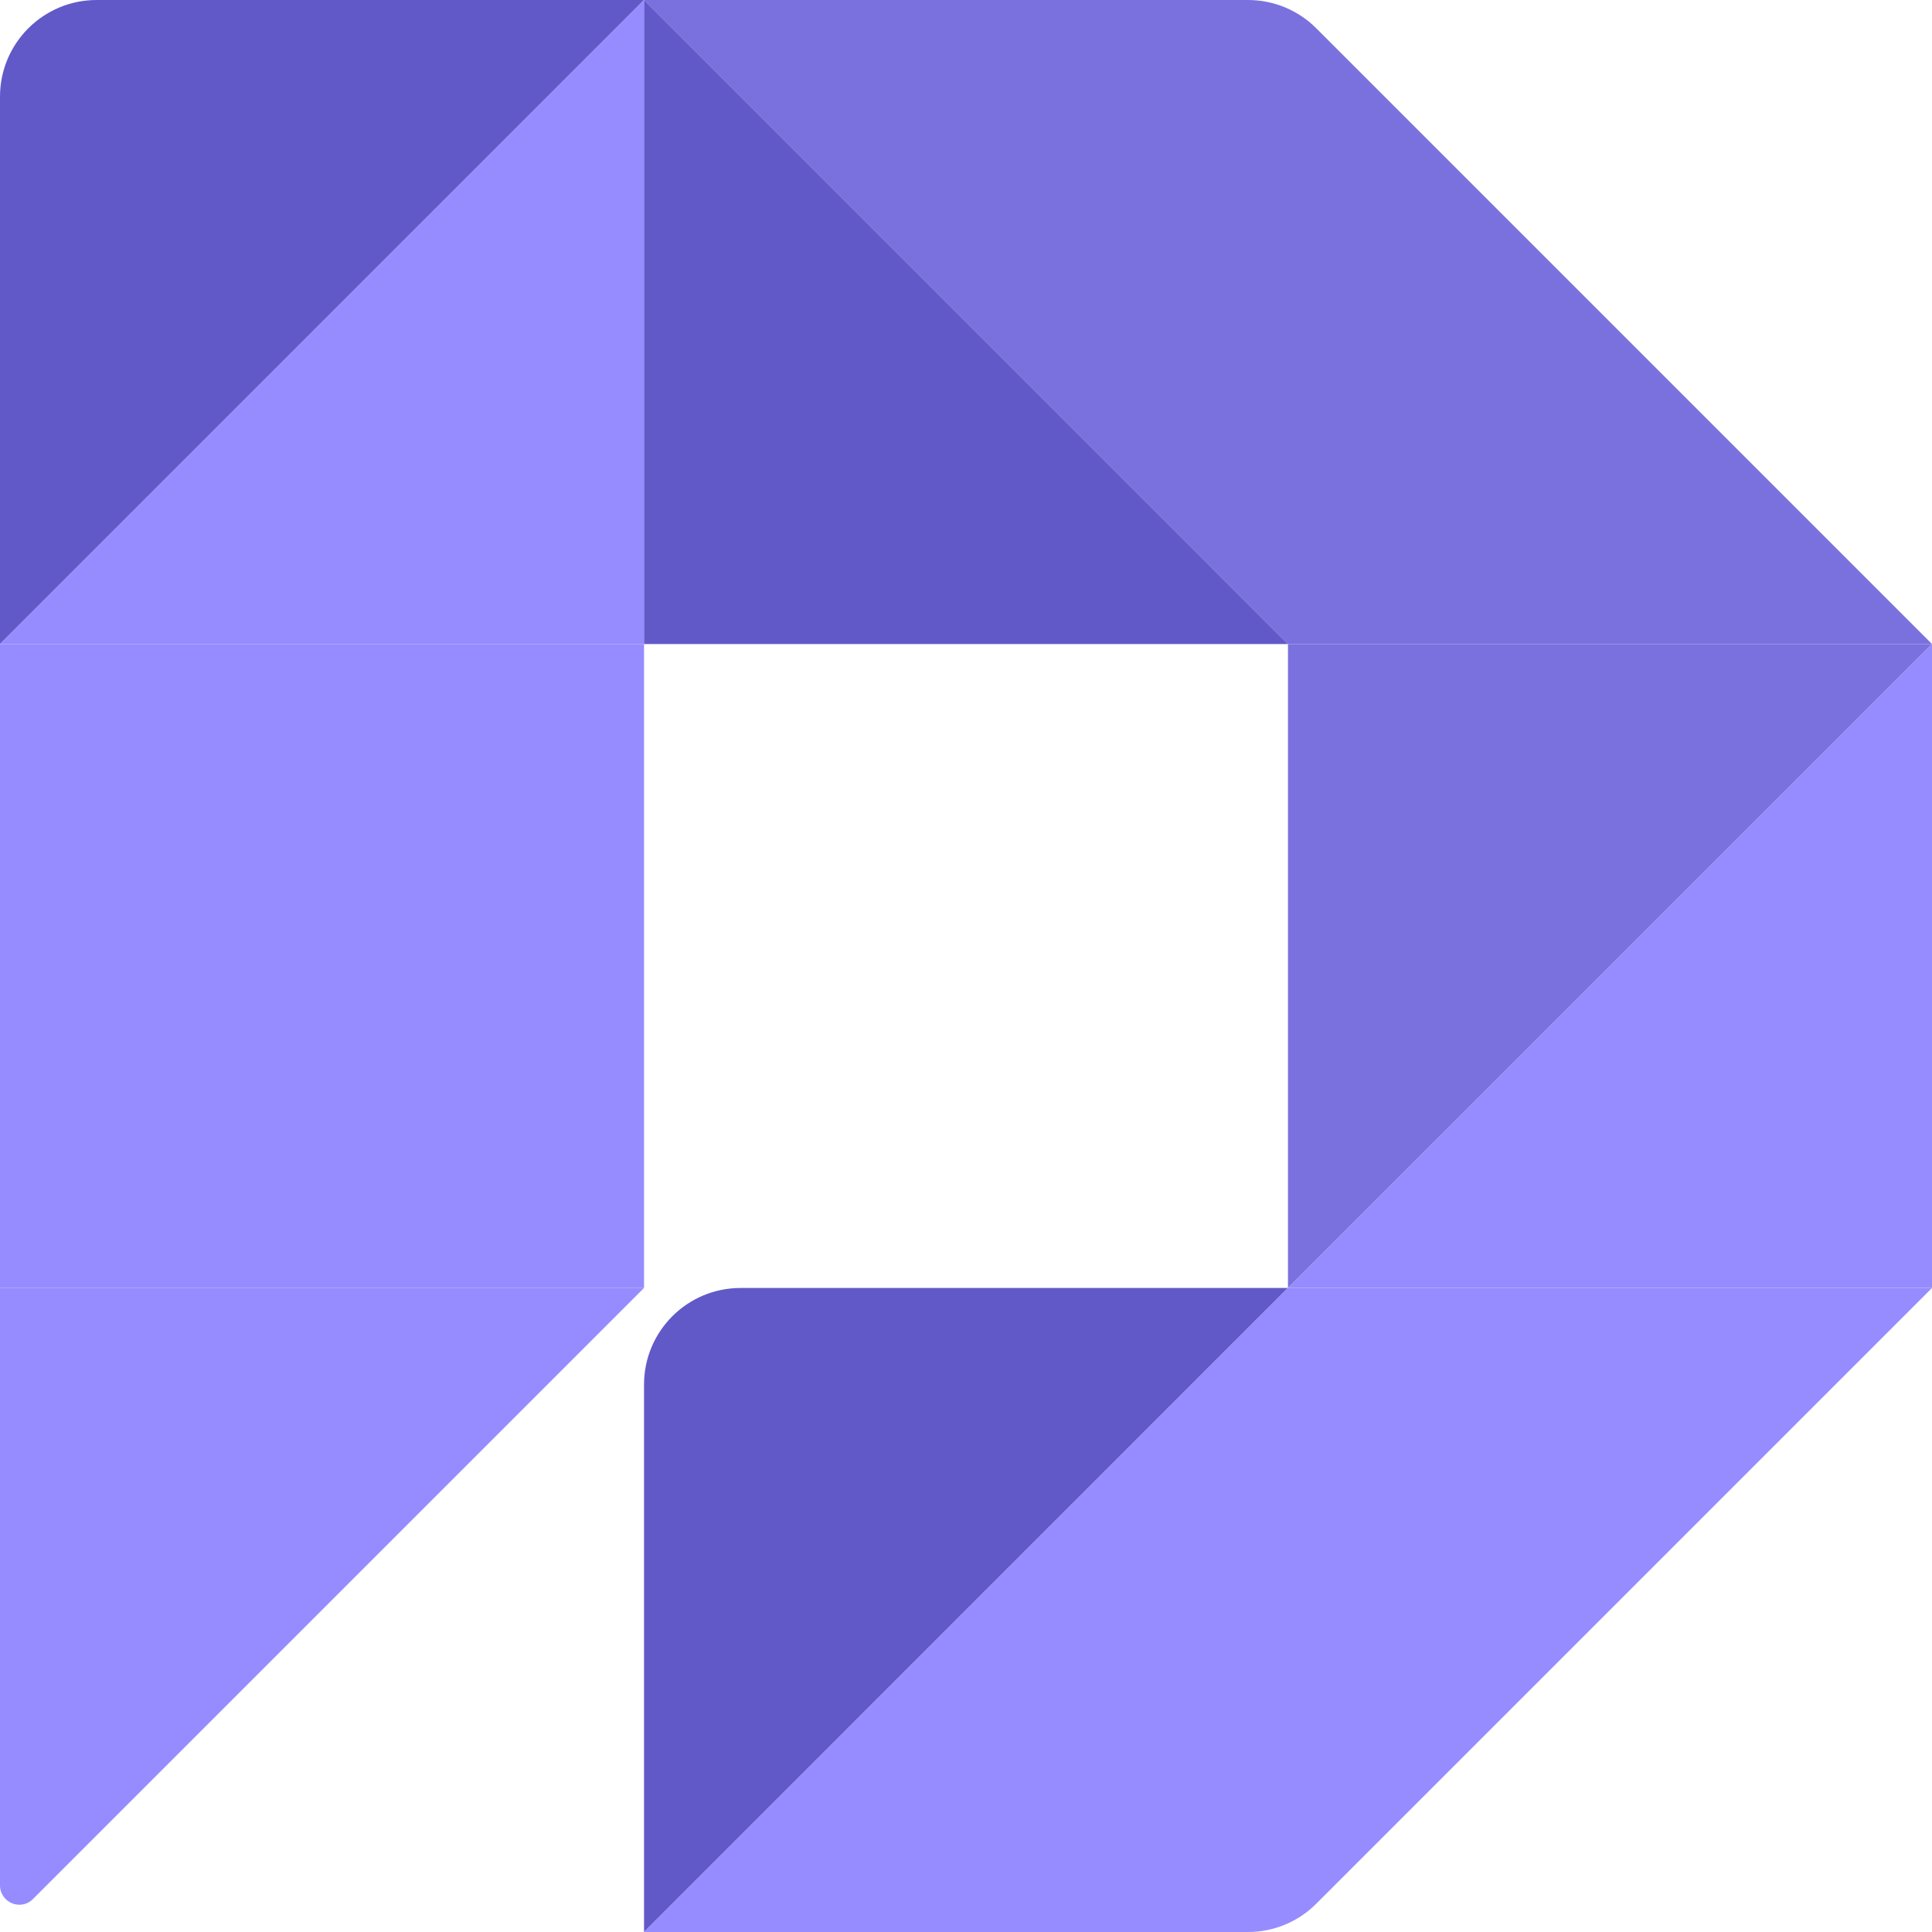 <svg width="20" height="20" viewBox="0 0 20 20" fill="none" xmlns="http://www.w3.org/2000/svg">
<path d="M0 6.667L6.667 -1.00136e-05H1C0.448 -1.00136e-05 0 0.448 0 1V6.667Z" fill="#6259C8"/>
<path d="M13.333 13.333L20 6.667H13.333V13.333Z" fill="#7A71DE"/>
<path d="M6.667 0L2.0504e-05 6.667H6.667V0Z" fill="#968CFF"/>
<path d="M0 6.667V13.333H6.667L6.667 6.667L0 6.667Z" fill="#968CFF"/>
<path d="M0 19.517C0 19.695 0.215 19.785 0.341 19.659L6.667 13.333H0V19.517Z" fill="#968CFF"/>
<path d="M6.667 20L13.333 13.333H7.667C7.114 13.333 6.667 13.781 6.667 14.333V20Z" fill="#6259C8"/>
<path d="M6.667 -3.05176e-05L13.333 6.667L20 6.667L13.626 0.293C13.439 0.105 13.184 9.10774e-06 12.919 7.49532e-06L6.667 -3.05176e-05Z" fill="#7A71DE"/>
<path d="M6.667 0L13.333 6.667H6.667V0Z" fill="#6259C8"/>
<path d="M20 13.333L13.626 19.707C13.439 19.895 13.184 20 12.919 20L6.667 20L13.333 13.333L20 13.333Z" fill="#968CFF"/>
<path d="M20 6.667L13.333 13.333H20V6.667Z" fill="#968CFF"/>
</svg>

